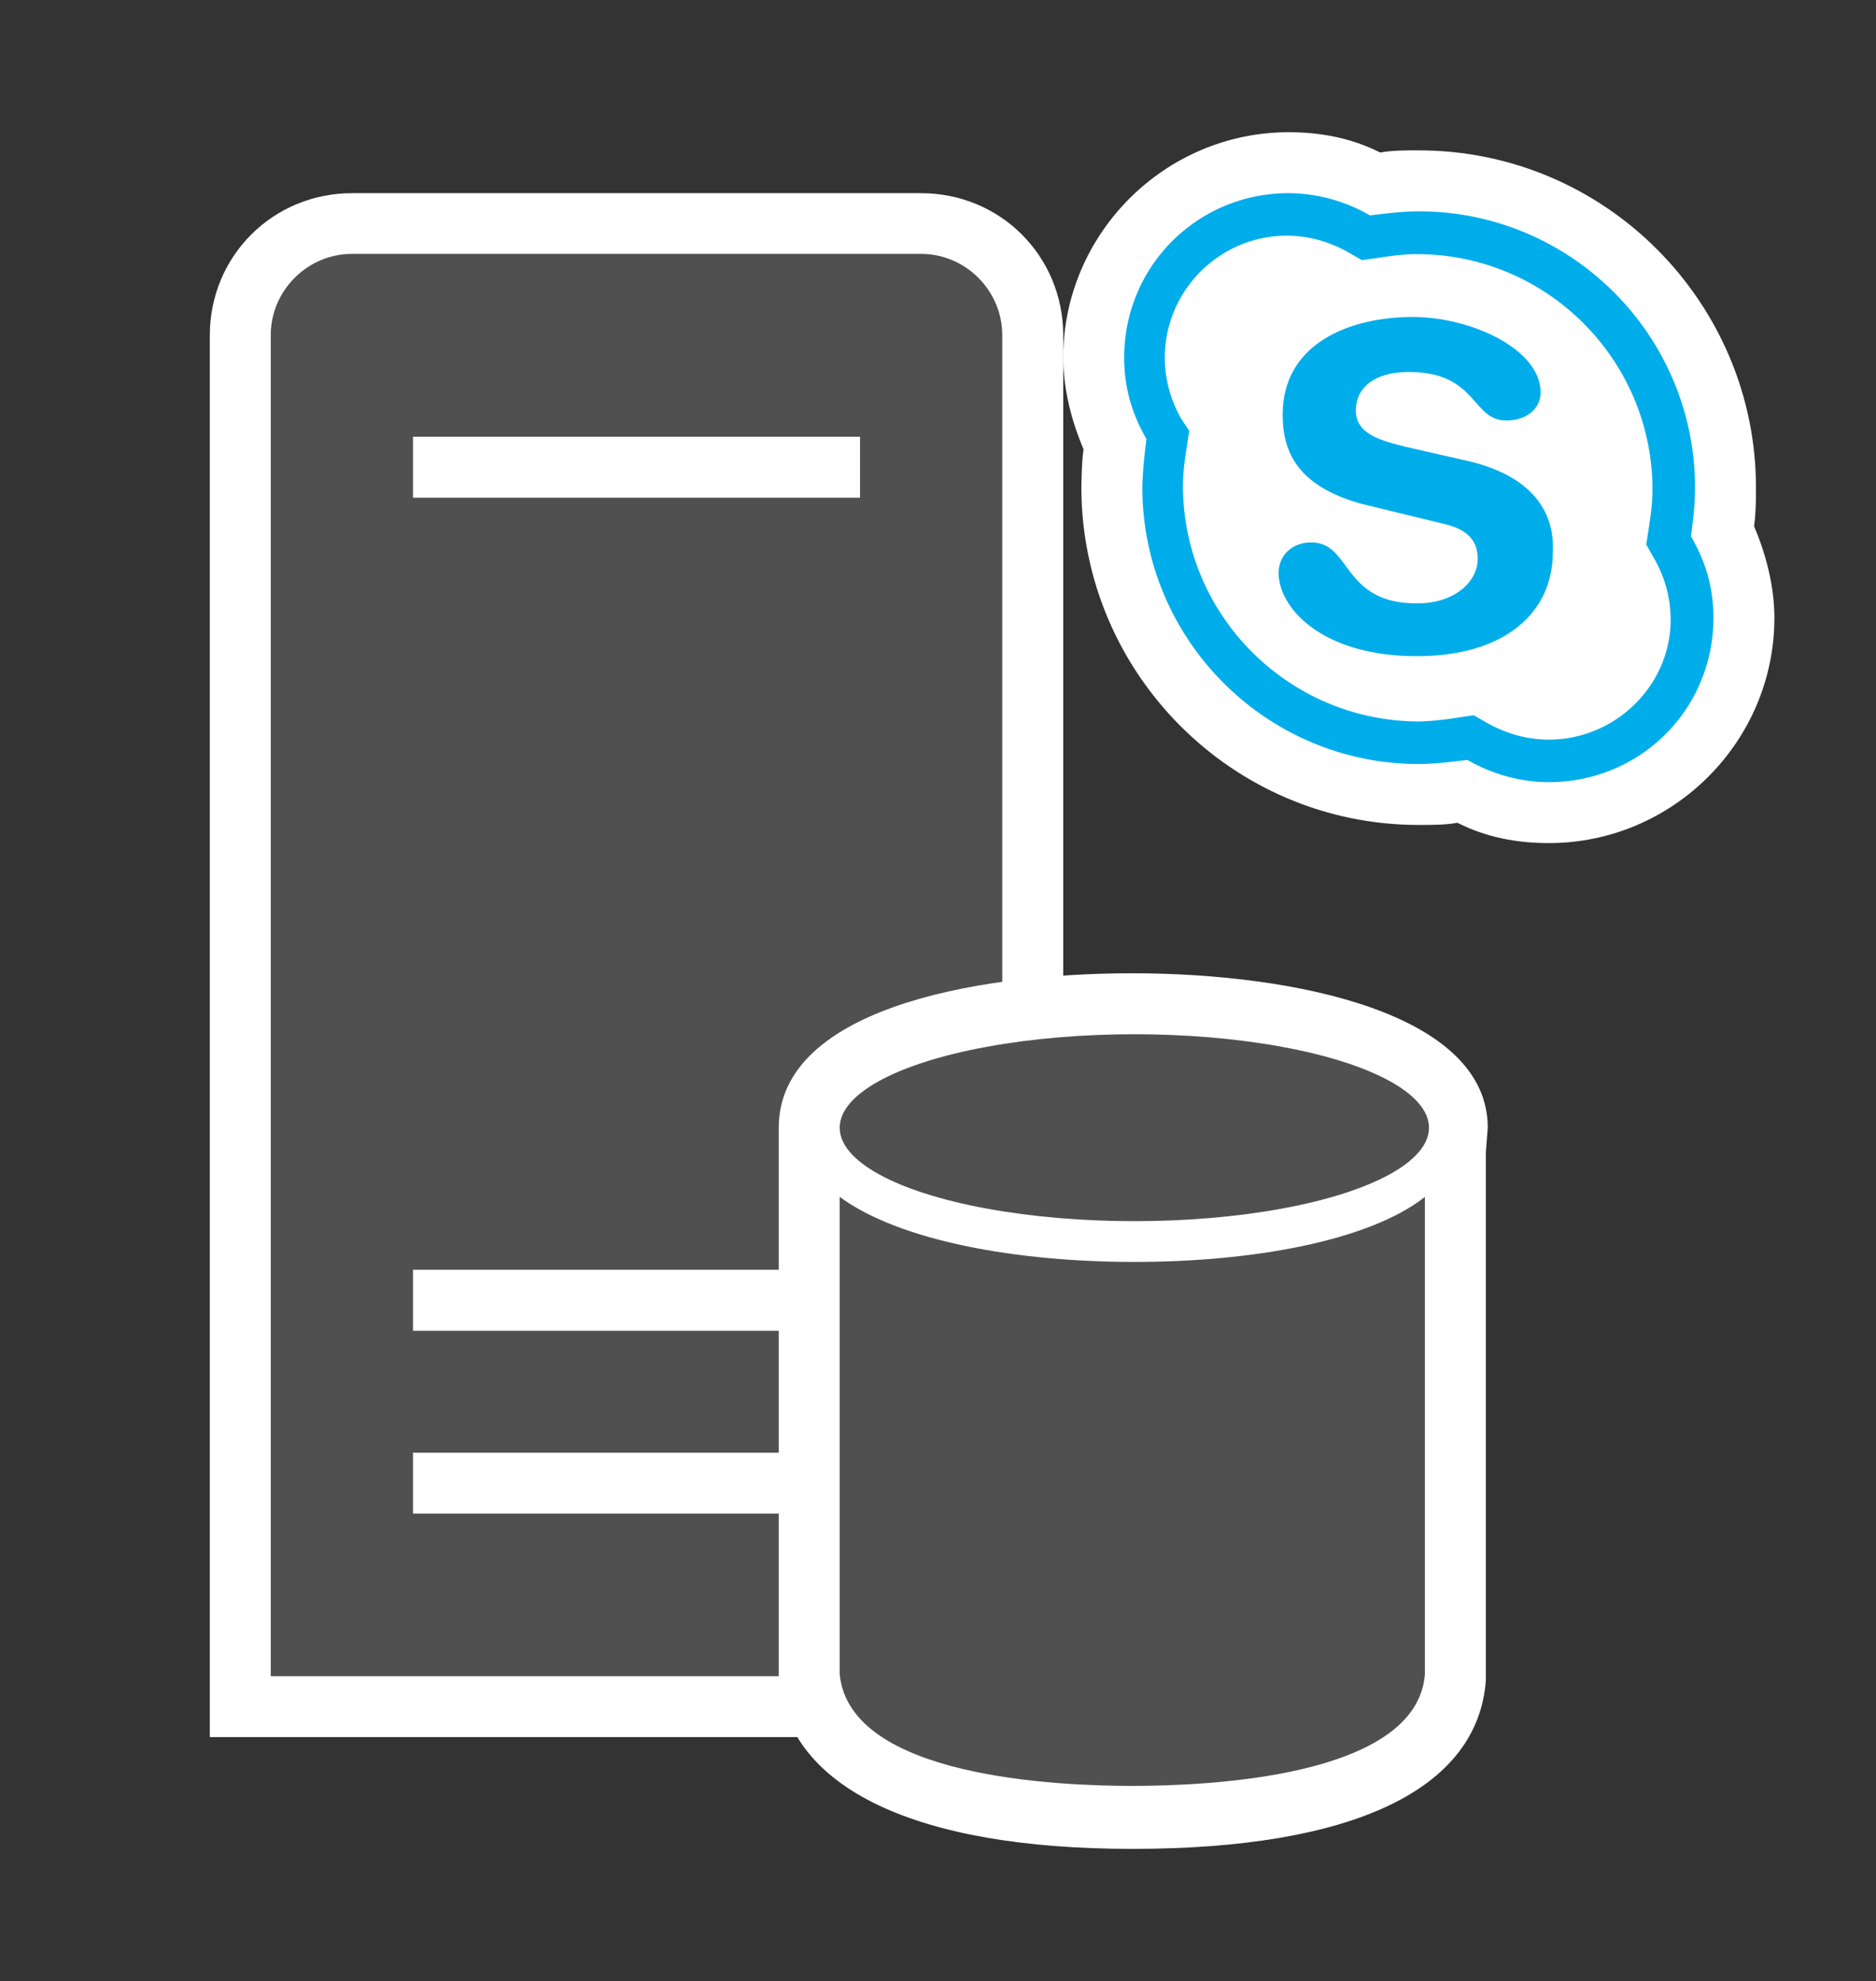 <svg xmlns="http://www.w3.org/2000/svg" xmlns:v="http://schemas.microsoft.com/visio/2003/SVGExtensions/" width="92.325" height="97.5" viewBox="0 0 69.244 73.125" color-interpolation-filters="sRGB" fill="none" fill-rule="evenodd" font-size="12" overflow="visible" stroke-linecap="square" stroke-miterlimit="3">
  <rect x="0" y="0" width="69.244" height="73.125" fill="#333333" stroke="none"/>
  <v:documentProperties v:langID="4108" v:metric="true" v:viewMarkup="false"/>
  <style>
    .st1,.st2,.st3{fill:#fff;stroke:none;stroke-linecap:butt;stroke-width:.75}.st2,.st3{fill:#505050}.st3{fill:#00adeb}
  </style>
  <g v:mID="0" v:index="1" v:groupContext="foregroundPage">
    <v:pageProperties v:drawingScale=".039" v:pageScale=".039" v:drawingUnits="24" v:shadowOffsetX="8.504" v:shadowOffsetY="-8.504"/>
    <v:layer v:name="symbols" v:index="0"/>
    <g id="group876-1" transform="translate(7.744 -4.875)" v:mID="876" v:groupContext="group" v:layerMember="0">
      <g id="group877-2" v:mID="877" v:groupContext="group" v:layerMember="0">
        <g id="group878-3" v:mID="878" v:groupContext="group" v:layerMember="0">
          <g id="group879-4" transform="translate(0 -4.125)" v:mID="879" v:groupContext="group" v:layerMember="0">
            <g id="shape880-5" v:mID="880" v:groupContext="shape" v:layerMember="0">
              <path d="M0 73.12V21.38c0-2.93 2.33-5.25 5.25-5.25h21c2.93 0 5.25 2.32 5.25 5.25v51.74H0z" class="st1"/>
            </g>
            <g id="shape881-7" v:mID="881" v:groupContext="shape" v:layerMember="0" transform="translate(2.25 -2.25)">
              <path d="M24 20.62H3c-1.65 0-3 1.36-3 3v49.5h27v-49.5c0-1.64-1.35-3-3-3zm-2.25 46.5H5.25v-2.25h16.5v2.25zm0-6.75H5.25v-2.25h16.5v2.25zm0-30.75H5.25v-2.25h16.5v2.25z" class="st2"/>
            </g>
          </g>
          <g id="group882-9" transform="translate(21)" v:mID="882" v:groupContext="group" v:layerMember="0">
            <g id="shape883-10" v:mID="883" v:groupContext="shape" v:layerMember="0">
              <path d="M26.17 46.5c0-4.2-7.04-5.7-13.12-5.7C6.97 40.8 0 42.22 0 46.5v20.4c.38 3.97 5.03 6.22 13.05 6.22 8.1 0 12.75-2.17 13.05-6.22V47.4l.07-.9z" class="st1"/>
            </g>
            <g id="shape884-12" v:mID="884" v:groupContext="shape" v:layerMember="0" transform="translate(2.25 -2.325)">
              <path d="M10.88 53.78c-4.28 0-8.63-.75-10.88-2.4V69c.37 3.82 8.1 4.12 10.8 4.12 2.7 0 10.5-.3 10.8-4.12V51.38c-2.1 1.65-6.45 2.4-10.72 2.4z" class="st2"/>
            </g>
            <g id="shape885-14" v:mID="885" v:groupContext="shape" v:layerMember="0" transform="translate(2.25 -23.175)">
              <ellipse cx="10.875" cy="69.675" rx="10.875" ry="3.45" class="st2"/>
            </g>
          </g>
        </g>
        <g id="group886-16" transform="translate(31.5 -37.125)" v:mID="886" v:groupContext="group" v:layerMember="0">
          <g id="shape887-17" v:mID="887" v:groupContext="shape" v:layerMember="0">
            <path d="M17.92 73.12c-1.2 0-2.32-.22-3.37-.75-.45.08-.9.08-1.43.08C6.23 72.45.68 66.83.67 60c.01-.45.01-.9.08-1.42C.3 57.53 0 56.33 0 55.2c0-4.57 3.75-8.32 8.32-8.32 1.2 0 2.33.22 3.38.75.45-.08.9-.08 1.42-.08 6.9 0 12.45 5.63 12.45 12.45 0 .45 0 .9-.07 1.43.45 1.04.75 2.25.75 3.37 0 4.58-3.75 8.32-8.33 8.32z" class="st1"/>
          </g>
          <g id="shape888-19" v:mID="888" v:groupContext="shape" v:layerMember="0" transform="translate(2.25 -2.25)">
            <path d="M20.92 64.05c.08-.6.15-1.2.15-1.8 0-5.62-4.57-10.2-10.2-10.2-.6 0-1.2.08-1.8.15a6.06 6.06 0 0 0-3-.82C2.7 51.38 0 54.08 0 57.45c0 1.13.3 2.1.82 3-.07.6-.14 1.2-.15 1.8.01 5.62 4.58 10.2 10.2 10.2.6 0 1.2-.08 1.8-.15.9.52 1.95.82 3 .82 3.38 0 6.08-2.69 6.08-6.07 0-1.12-.3-2.1-.83-3zm-5.25 7.5c-.82 0-1.57-.23-2.25-.6l-.52-.3-.53.08c-.45.07-.97.14-1.5.15-4.79-.01-8.7-3.91-8.7-8.7 0-.53.08-1.05.15-1.5l.08-.53-.3-.45c-.38-.68-.6-1.43-.6-2.25 0-2.47 2.02-4.5 4.5-4.5.83 0 1.58.23 2.25.6l.52.3.53-.07c.52-.08.97-.15 1.5-.15 4.8 0 8.7 3.9 8.7 8.7 0 .52-.08 1.04-.15 1.5l-.08.52.3.53c.38.67.6 1.42.6 2.25 0 2.4-2.02 4.42-4.5 4.42z" class="st3"/>
          </g>
          <g id="shape889-21" v:mID="889" v:groupContext="shape" v:layerMember="0" transform="translate(7.95 -6.9)">
            <path d="M7.05 65.93l-2.33-.53c-.9-.23-1.87-.45-1.87-1.35 0-.83.68-1.42 1.95-1.42 2.55 0 2.32 1.8 3.6 1.79.67.01 1.27-.37 1.27-1.04 0-1.58-2.55-2.78-4.72-2.78-2.33 0-4.8.98-4.8 3.6 0 1.28.45 2.62 2.92 3.3l3.08.75c.97.23 1.2.75 1.2 1.28 0 .82-.83 1.65-2.25 1.64-2.77.01-2.4-2.25-3.9-2.25-.68 0-1.2.46-1.2 1.13 0 1.27 1.57 3.07 5.1 3.07 3.3 0 5.02-1.65 5.02-3.82.08-1.35-.6-2.77-3.07-3.37z" class="st3"/>
          </g>
        </g>
      </g>
    </g>
  </g>
</svg>
